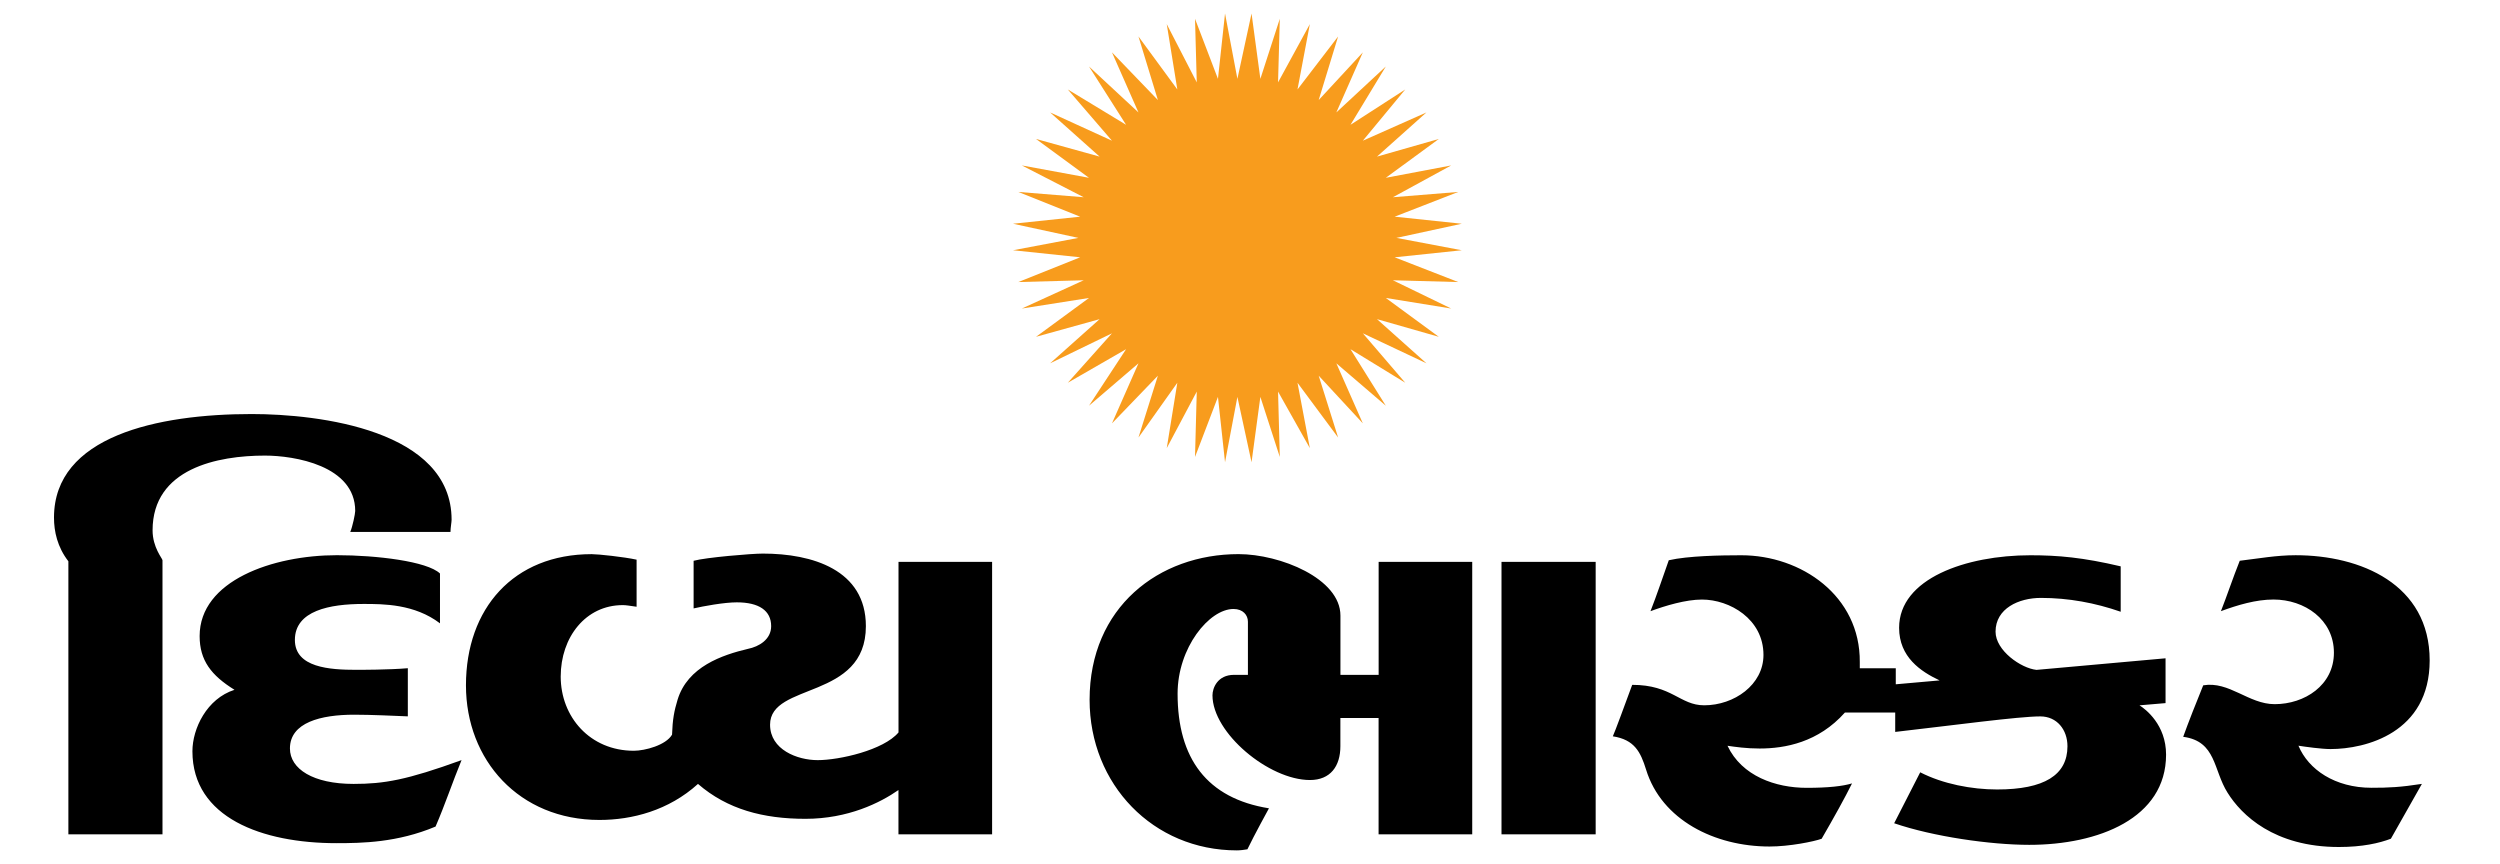 <svg width="191" height="66" viewBox="0 0 191 66" fill="none" xmlns="http://www.w3.org/2000/svg">
<path fill-rule="evenodd" clip-rule="evenodd" d="M94.537 6.025L95.618 1.031L96.292 6.025L97.777 1.435L97.643 6.295L100.073 1.842L99.128 6.835L102.232 2.786L100.747 7.646L104.121 4.001L102.096 8.59L105.876 5.08L103.177 9.535L107.361 6.835L104.121 10.75L108.98 8.59L105.202 11.965L109.925 10.616L105.876 13.584L110.87 12.639L106.417 15.069L111.41 14.664L106.551 16.554L111.68 17.094L106.685 18.175L111.68 19.119L106.551 19.658L111.41 21.549L106.417 21.413L110.87 23.572L105.876 22.764L109.925 25.732L105.202 24.383L108.98 27.757L104.121 25.464L107.361 29.242L103.177 26.678L105.876 30.997L102.096 27.757L104.121 32.346L100.747 28.702L102.232 33.427L99.128 29.242L100.073 34.237L97.643 29.917L97.777 34.912L96.292 30.323L95.618 35.316L94.537 30.323L93.592 35.316L93.052 30.323L91.299 34.912L91.433 29.917L89.139 34.237L89.948 29.242L86.978 33.427L88.463 28.702L84.954 32.346L86.978 27.757L83.199 30.997L86.033 26.678L81.58 29.242L84.954 25.464L80.229 27.757L84.01 24.383L79.151 25.732L83.199 22.764L78.07 23.572L82.795 21.413L77.8 21.549L82.525 19.658L77.395 19.119L82.389 18.175L77.395 17.094L82.525 16.554L77.8 14.664L82.795 15.069L78.07 12.639L83.199 13.584L79.151 10.616L84.01 11.965L80.229 8.59L84.954 10.75L81.58 6.835L86.033 9.535L83.199 5.08L86.978 8.59L84.954 4.001L88.463 7.646L86.978 2.786L89.948 6.835L89.139 1.842L91.433 6.295L91.299 1.435L93.052 6.025L93.592 1.031L94.537 6.025Z" fill="#F89C1D"/>
<path d="M34.417 40.642H26.759C26.928 40.262 27.138 39.247 27.138 39.037C27.138 35.568 22.487 34.807 20.241 34.807C16.644 34.807 11.657 35.778 11.657 40.518C11.657 41.828 12.414 42.675 12.414 42.801V63.744H5.224V42.883C4.377 41.784 4.125 40.598 4.125 39.542C4.125 33.324 12.035 31.633 19.227 31.633C24.387 31.633 34.502 32.86 34.502 39.711C34.502 39.878 34.417 40.345 34.417 40.642ZM33.276 63.15C30.356 64.377 27.648 64.418 25.701 64.418C20.033 64.418 14.701 62.475 14.701 57.397C14.701 55.661 15.801 53.377 17.915 52.701C16.141 51.6 15.252 50.459 15.252 48.595C15.252 44.364 20.833 42.417 25.742 42.417C28.745 42.417 32.639 42.881 33.615 43.816V47.623C31.666 46.142 29.298 46.142 27.772 46.142C25.195 46.142 22.529 46.65 22.529 48.892C22.529 51.008 25.195 51.175 27.225 51.175C27.477 51.175 29.764 51.175 31.158 51.051V54.73C30.141 54.689 28.363 54.603 27.056 54.603C24.517 54.603 22.151 55.195 22.151 57.183C22.151 58.75 23.925 59.891 27.015 59.891C29.339 59.891 31.074 59.594 35.263 58.072C34.586 59.722 33.992 61.5 33.276 63.15ZM68.642 63.742V60.359C67.248 61.331 64.793 62.558 61.535 62.558C58.321 62.558 55.572 61.838 53.326 59.891C51.086 61.922 48.293 62.644 45.796 62.644C39.664 62.644 35.599 58.074 35.599 52.361C35.599 46.48 39.239 42.337 45.204 42.337C45.713 42.337 47.66 42.547 48.636 42.758V46.355C48.044 46.272 47.829 46.231 47.576 46.231C44.744 46.231 42.838 48.683 42.838 51.688C42.838 54.776 45.08 57.358 48.423 57.358C49.271 57.358 50.876 56.935 51.344 56.129C51.385 54.947 51.509 54.31 51.765 53.466C52.53 50.927 55.193 50.038 57.139 49.574C57.987 49.405 58.917 48.854 58.917 47.838C58.917 46.652 57.987 46.019 56.292 46.019C55.32 46.019 53.712 46.316 52.992 46.483V42.844C53.922 42.589 57.395 42.294 58.284 42.294C62.046 42.294 66.153 43.523 66.153 47.836C66.153 53.505 58.833 52.111 58.833 55.366C58.833 57.272 60.908 58.074 62.473 58.074C64.119 58.074 67.506 57.313 68.646 55.958V42.929H75.797V63.744H68.642V63.742ZM105.324 63.742V54.856H102.405V57.014C102.405 58.536 101.644 59.594 100.081 59.594C96.946 59.594 92.633 56.001 92.633 53.122C92.633 52.573 93.013 51.558 94.283 51.558H95.341V47.497C95.341 46.99 94.962 46.526 94.24 46.526C92.379 46.526 89.968 49.486 89.968 52.998C89.968 57.946 92.21 60.994 96.948 61.755C96.948 61.755 95.807 63.83 95.302 64.886C95.087 64.927 94.751 64.969 94.496 64.969C88.108 64.969 83.245 59.936 83.245 53.462C83.245 46.396 88.529 42.335 94.623 42.335C97.796 42.335 102.409 44.195 102.409 47.031V51.558H105.328V42.929H112.478V63.744H105.324V63.742ZM114.715 63.742V42.929H121.909V63.744H114.715V63.742ZM155.034 64.546C152.078 64.546 147.675 63.913 144.714 62.896L146.704 59.004C148.432 59.893 150.636 60.316 152.58 60.316C156.177 60.316 157.954 59.216 157.954 57.016C157.954 55.747 157.148 54.733 155.88 54.733C154.234 54.733 149.238 55.411 144.794 55.919V54.438H140.951C138.92 56.721 136.377 57.187 134.434 57.187C133.421 57.187 132.573 57.063 131.981 56.977C133.077 59.301 135.661 60.19 138.031 60.19C139.677 60.19 140.78 60.066 141.495 59.852C140.951 60.951 140.104 62.477 139.173 64.082C138.581 64.296 136.712 64.674 135.191 64.674C131.001 64.674 126.942 62.644 125.759 58.794C125.338 57.441 124.87 56.51 123.22 56.255C123.347 56.003 124.236 53.588 124.7 52.322C127.75 52.322 128.341 53.885 130.201 53.885C132.483 53.885 134.729 52.322 134.729 50.036C134.729 47.287 132.144 45.806 130.03 45.806C128.803 45.806 127.24 46.27 126.097 46.695C126.565 45.509 127.027 44.115 127.495 42.803C128.976 42.465 131.47 42.422 133.035 42.422C137.603 42.422 142.131 45.511 142.088 50.589V51.053H144.837V52.28L148.186 51.983C146.747 51.305 145.092 50.205 145.092 47.963C145.092 44.197 150.212 42.422 155.124 42.422C157.241 42.422 159.143 42.591 162.021 43.269V46.738C160.073 46.06 158.039 45.68 155.925 45.68C154.238 45.68 152.46 46.483 152.46 48.26C152.46 49.7 154.403 51.055 155.588 51.179L165.448 50.294V53.718L163.458 53.887C163.925 54.184 165.488 55.368 165.488 57.655C165.487 62.516 160.326 64.546 155.034 64.546ZM178.054 57.228C177.379 57.228 176.152 57.059 175.601 56.972C176.359 58.792 178.391 60.186 181.182 60.186C182.499 60.186 183.388 60.145 185.033 59.889L182.664 64.078C181.774 64.416 180.506 64.711 178.688 64.711C173.741 64.711 171.241 62.259 170.188 60.567C169.085 58.831 169.339 56.634 166.796 56.292C167.141 55.32 167.857 53.501 168.326 52.359C170.311 52.02 171.791 53.798 173.785 53.798C176.065 53.798 178.311 52.359 178.311 49.865C178.311 47.326 176.065 45.804 173.695 45.804C172.345 45.804 170.947 46.227 169.678 46.693C170.099 45.635 170.608 44.113 171.117 42.842C172.557 42.673 173.908 42.419 175.388 42.419C180.337 42.419 185.627 44.62 185.627 50.459C185.625 56.001 180.72 57.228 178.054 57.228Z" fill="black"/>
</svg>
